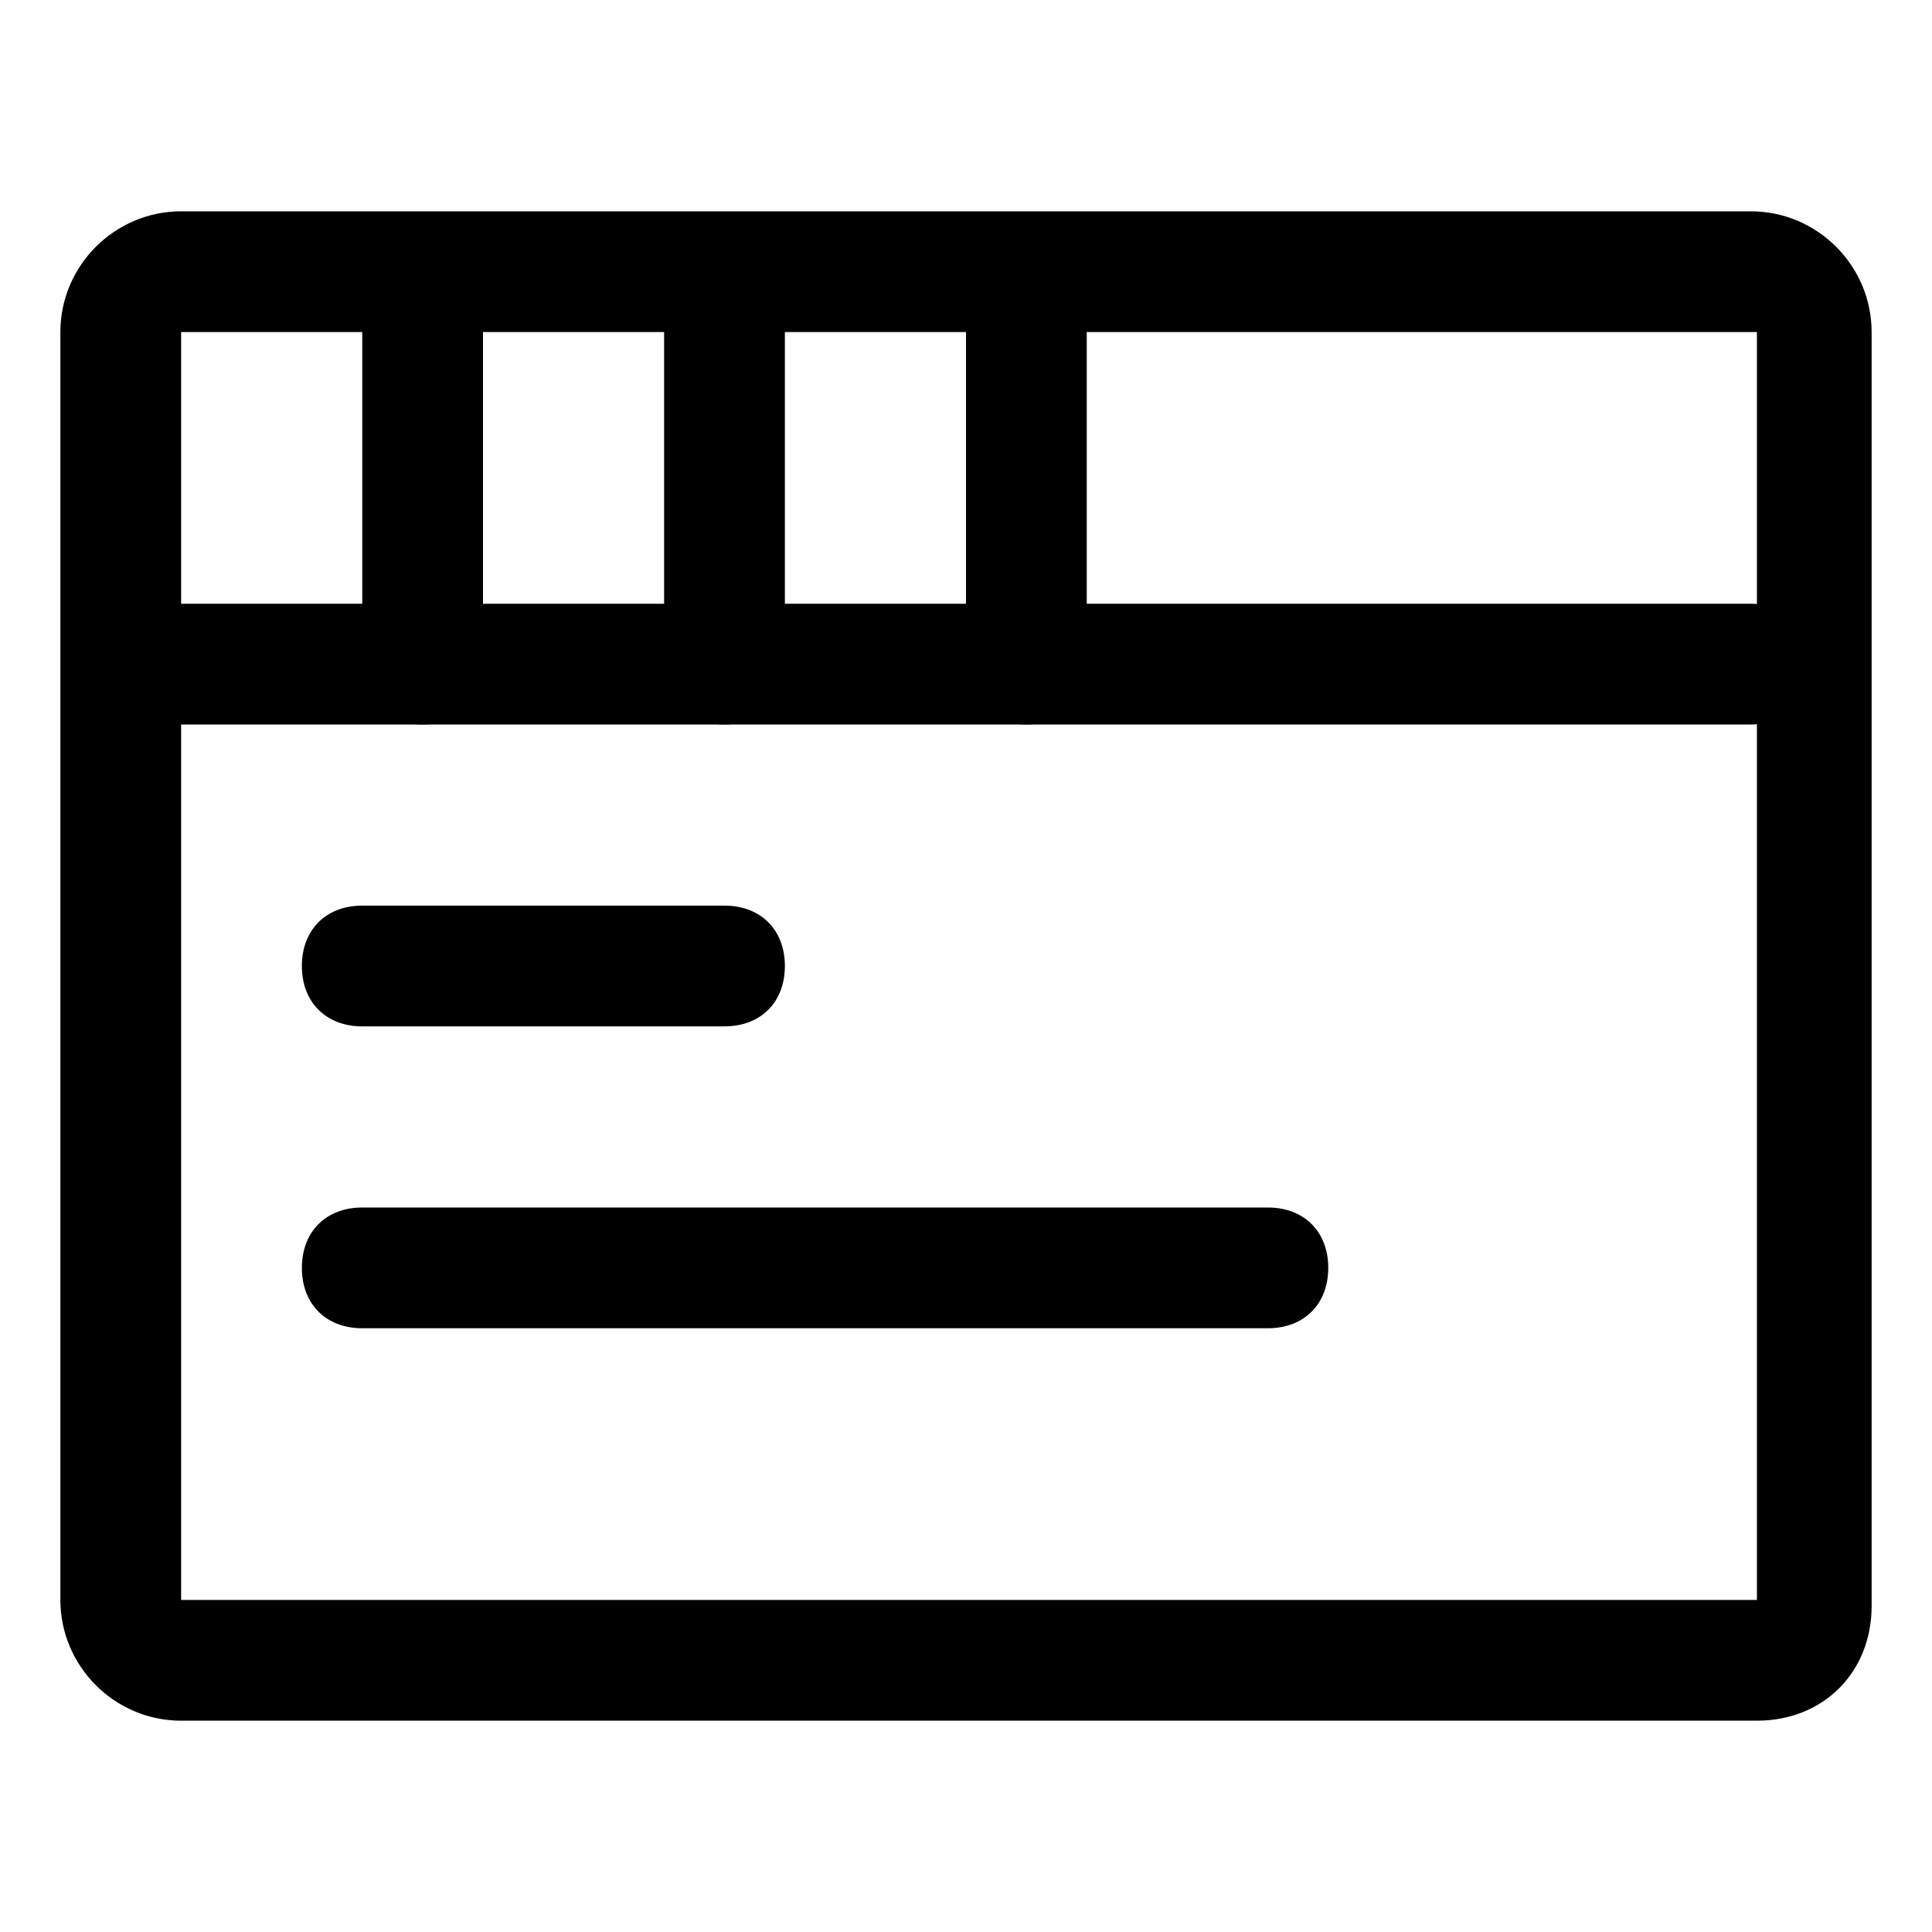 <?xml version="1.0" standalone="no"?><!DOCTYPE svg PUBLIC "-//W3C//DTD SVG 1.1//EN" "http://www.w3.org/Graphics/SVG/1.1/DTD/svg11.dtd"><svg t="1569593541239" class="icon" viewBox="0 0 1024 1024" version="1.1" xmlns="http://www.w3.org/2000/svg" p-id="14728" xmlns:xlink="http://www.w3.org/1999/xlink" width="32" height="32"><defs><style type="text/css"></style></defs><path d="M931.2 912H96c-35.2 0-64-28.8-64-64v-672c0-35.2 28.8-64 64-64h832c35.2 0 64 28.8 64 64v675.2c0 35.2-25.6 60.8-60.8 60.8zM96 176v672h835.2v-672H96z" p-id="14729"></path><path d="M928 384H96c-19.2 0-32-12.8-32-32s12.8-32 32-32h832c19.2 0 32 12.8 32 32s-12.8 32-32 32z" p-id="14730"></path><path d="M224 384c-19.2 0-32-12.8-32-32V160c0-19.2 12.8-32 32-32s32 12.8 32 32v192c0 19.2-12.8 32-32 32zM384 384c-19.2 0-32-12.8-32-32V160c0-19.2 12.8-32 32-32s32 12.8 32 32v192c0 19.2-12.8 32-32 32zM544 384c-19.2 0-32-12.8-32-32V160c0-19.2 12.8-32 32-32s32 12.8 32 32v192c0 19.2-12.8 32-32 32zM384 544H192c-19.2 0-32-12.8-32-32s12.8-32 32-32h192c19.2 0 32 12.8 32 32s-12.8 32-32 32zM672 704H192c-19.2 0-32-12.8-32-32s12.8-32 32-32h480c19.2 0 32 12.8 32 32s-12.8 32-32 32z" p-id="14731"></path></svg>